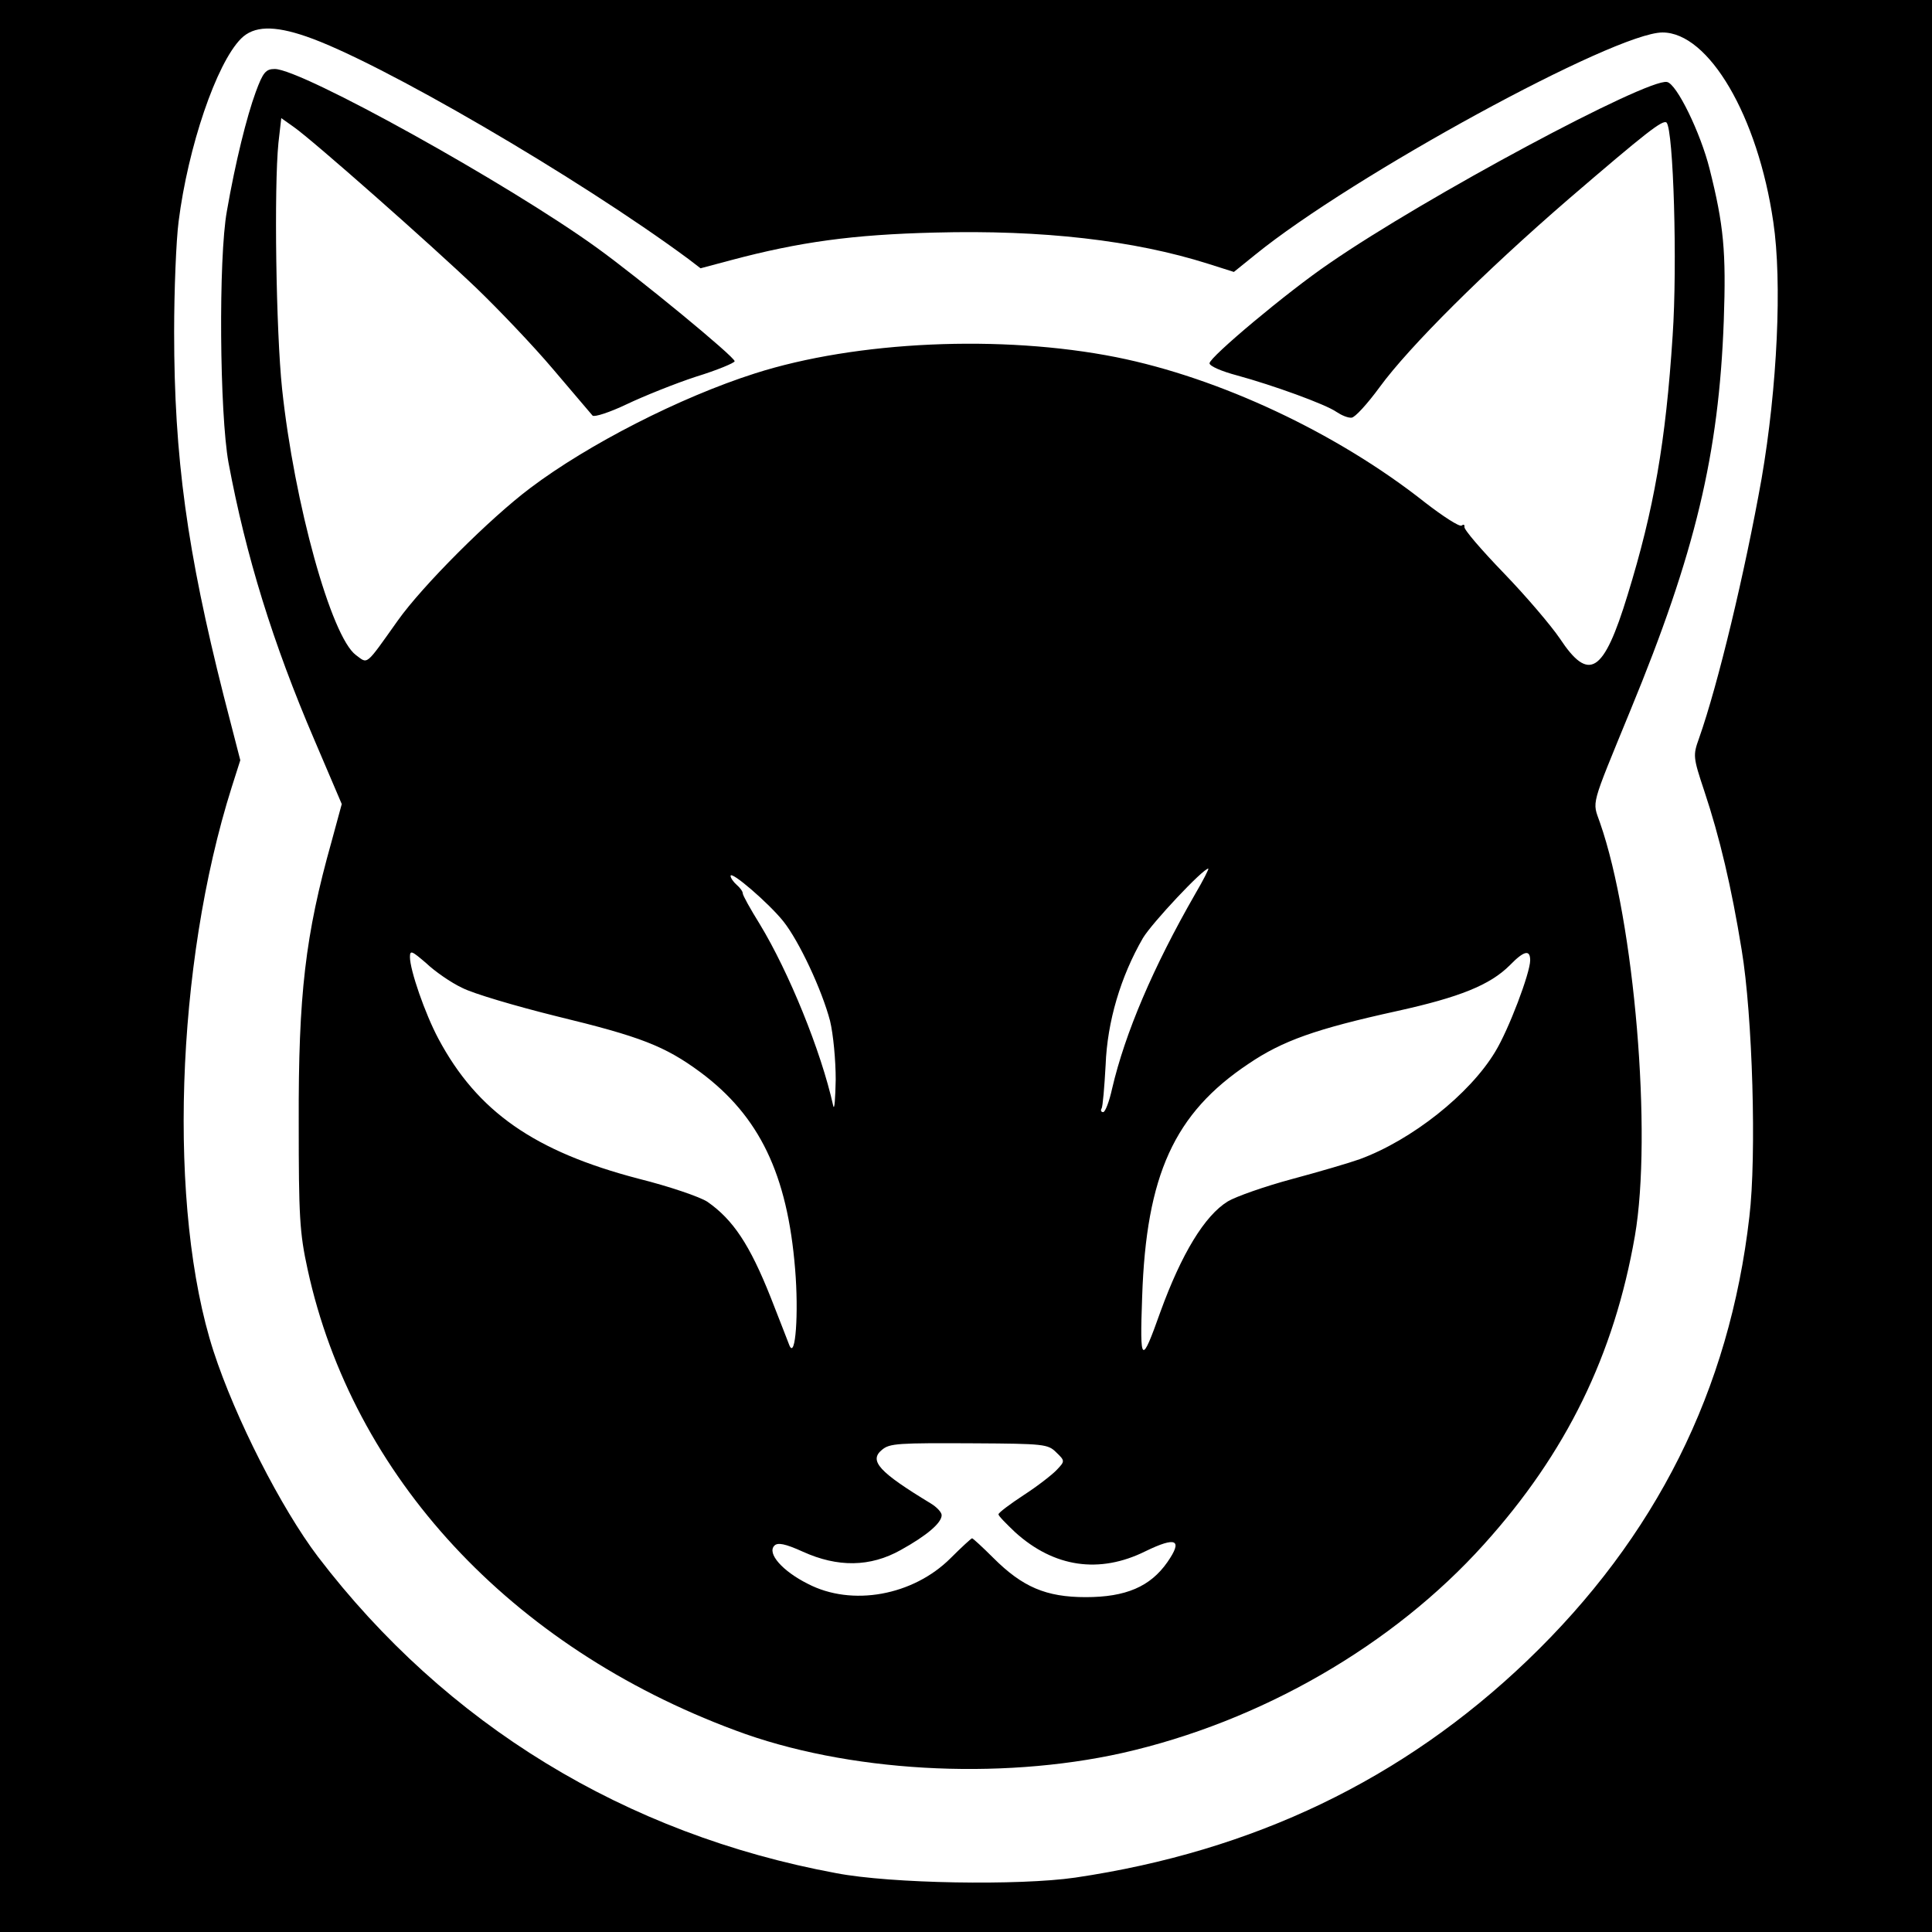 <?xml version="1.0" standalone="no"?>
<!DOCTYPE svg PUBLIC "-//W3C//DTD SVG 20010904//EN"
 "http://www.w3.org/TR/2001/REC-SVG-20010904/DTD/svg10.dtd">
<svg version="1.0" xmlns="http://www.w3.org/2000/svg"
 width="476pt" height="476pt" viewBox="0 0 476 476"
 preserveAspectRatio="xMidYMid meet">
<g transform="translate(0,476) scale(0.1,-0.1)"
fill="#000000" stroke="none">
<path d="M0 2380 l0 -2380 2380 0 2380 0 0 2380 0 2380 -2380 0 -2380 0 0
-2380z m755 2290 c178 -61 669 -347 941 -548 l30 -23 75 20 c169 45 300 63
502 68 266 7 491 -19 674 -77 l63 -20 52 42 c240 195 887 548 1004 548 114 0
235 -206 273 -467 22 -147 10 -407 -29 -633 -41 -230 -107 -506 -154 -639 -15
-42 -15 -46 13 -130 38 -114 67 -237 92 -391 27 -162 37 -508 19 -658 -49
-427 -230 -789 -547 -1093 -306 -293 -674 -470 -1114 -535 -138 -20 -454 -15
-589 11 -519 96 -961 366 -1277 780 -90 119 -203 340 -257 506 -113 349 -94
951 45 1390 l21 66 -41 159 c-90 356 -122 587 -122 896 0 103 5 226 11 272 23
183 93 390 154 451 31 31 80 33 161 5z"/>
<path d="M630 4533 c-22 -60 -50 -172 -71 -293 -21 -115 -18 -499 4 -620 43
-230 109 -444 212 -684 l67 -157 -25 -92 c-65 -231 -82 -378 -81 -692 0 -231
2 -272 22 -363 111 -509 499 -929 1053 -1135 274 -103 649 -124 954 -56 341
77 667 265 891 514 203 225 321 467 372 760 43 249 -1 775 -86 1018 -19 55
-25 33 75 277 160 388 218 632 230 960 6 170 0 235 -35 374 -22 88 -81 210
-105 214 -49 9 -593 -282 -832 -447 -103 -70 -295 -231 -295 -246 0 -7 30 -20
68 -30 88 -24 218 -71 245 -90 12 -8 28 -15 37 -14 8 0 39 34 69 75 73 100
258 284 465 463 192 165 233 197 242 189 17 -18 27 -349 15 -525 -17 -262 -46
-428 -111 -639 -59 -193 -95 -216 -167 -107 -21 31 -82 103 -138 161 -55 57
-99 108 -97 114 1 5 -2 7 -7 3 -6 -3 -46 23 -90 57 -216 171 -506 307 -761
358 -282 56 -640 40 -890 -40 -185 -59 -411 -175 -553 -282 -100 -75 -266
-241 -327 -327 -81 -114 -73 -107 -103 -85 -61 45 -152 374 -182 656 -15 143
-20 496 -9 606 l7 61 31 -22 c47 -33 337 -289 450 -397 54 -52 140 -142 189
-200 49 -58 93 -109 97 -114 5 -4 42 8 84 28 42 20 119 51 171 68 52 16 95 34
95 38 0 11 -236 205 -340 280 -219 158 -727 440 -793 440 -22 0 -29 -8 -47
-57z m2315 -1975 c-104 -181 -173 -343 -205 -480 -7 -32 -17 -58 -22 -58 -5 0
-7 4 -4 9 3 4 7 53 10 107 4 107 37 218 92 313 23 38 148 171 161 171 2 0 -12
-28 -32 -62z m-1015 -68 c39 -49 95 -169 115 -245 8 -33 14 -97 14 -145 -1
-47 -3 -76 -6 -65 -30 136 -110 331 -181 448 -23 37 -42 71 -42 76 0 5 -7 14
-15 21 -8 7 -15 17 -15 22 0 14 94 -67 130 -112z m-791 -164 c27 -14 132 -45
233 -70 206 -50 266 -73 354 -138 145 -108 214 -251 233 -485 9 -108 1 -223
-14 -188 -4 11 -25 64 -46 118 -52 131 -93 192 -156 236 -18 12 -94 38 -170
57 -256 67 -397 165 -493 345 -33 62 -70 169 -70 201 0 18 5 15 40 -15 21 -20
61 -48 89 -61z m2631 68 c0 -31 -53 -171 -86 -225 -63 -105 -206 -218 -334
-265 -25 -9 -100 -31 -167 -49 -67 -18 -138 -43 -158 -55 -57 -35 -114 -129
-166 -272 -47 -132 -51 -130 -45 37 10 300 79 452 262 574 84 57 166 86 366
130 154 34 229 64 278 113 35 36 50 39 50 12z m-1168 -1212 c22 -21 22 -22 2
-43 -10 -11 -47 -40 -81 -62 -35 -23 -63 -44 -63 -48 0 -4 19 -23 41 -44 96
-87 208 -103 321 -47 76 37 93 29 54 -27 -42 -60 -102 -86 -201 -86 -98 0
-156 25 -228 97 -26 26 -50 48 -52 48 -2 0 -26 -22 -53 -49 -92 -92 -243 -120
-352 -63 -62 31 -101 75 -82 94 8 8 26 5 70 -15 86 -39 166 -38 241 4 65 36
101 67 101 86 0 7 -12 20 -27 29 -127 77 -153 105 -120 132 19 16 39 17 229
16 169 -1 180 -2 200 -22z"/>
</g>
</svg>

